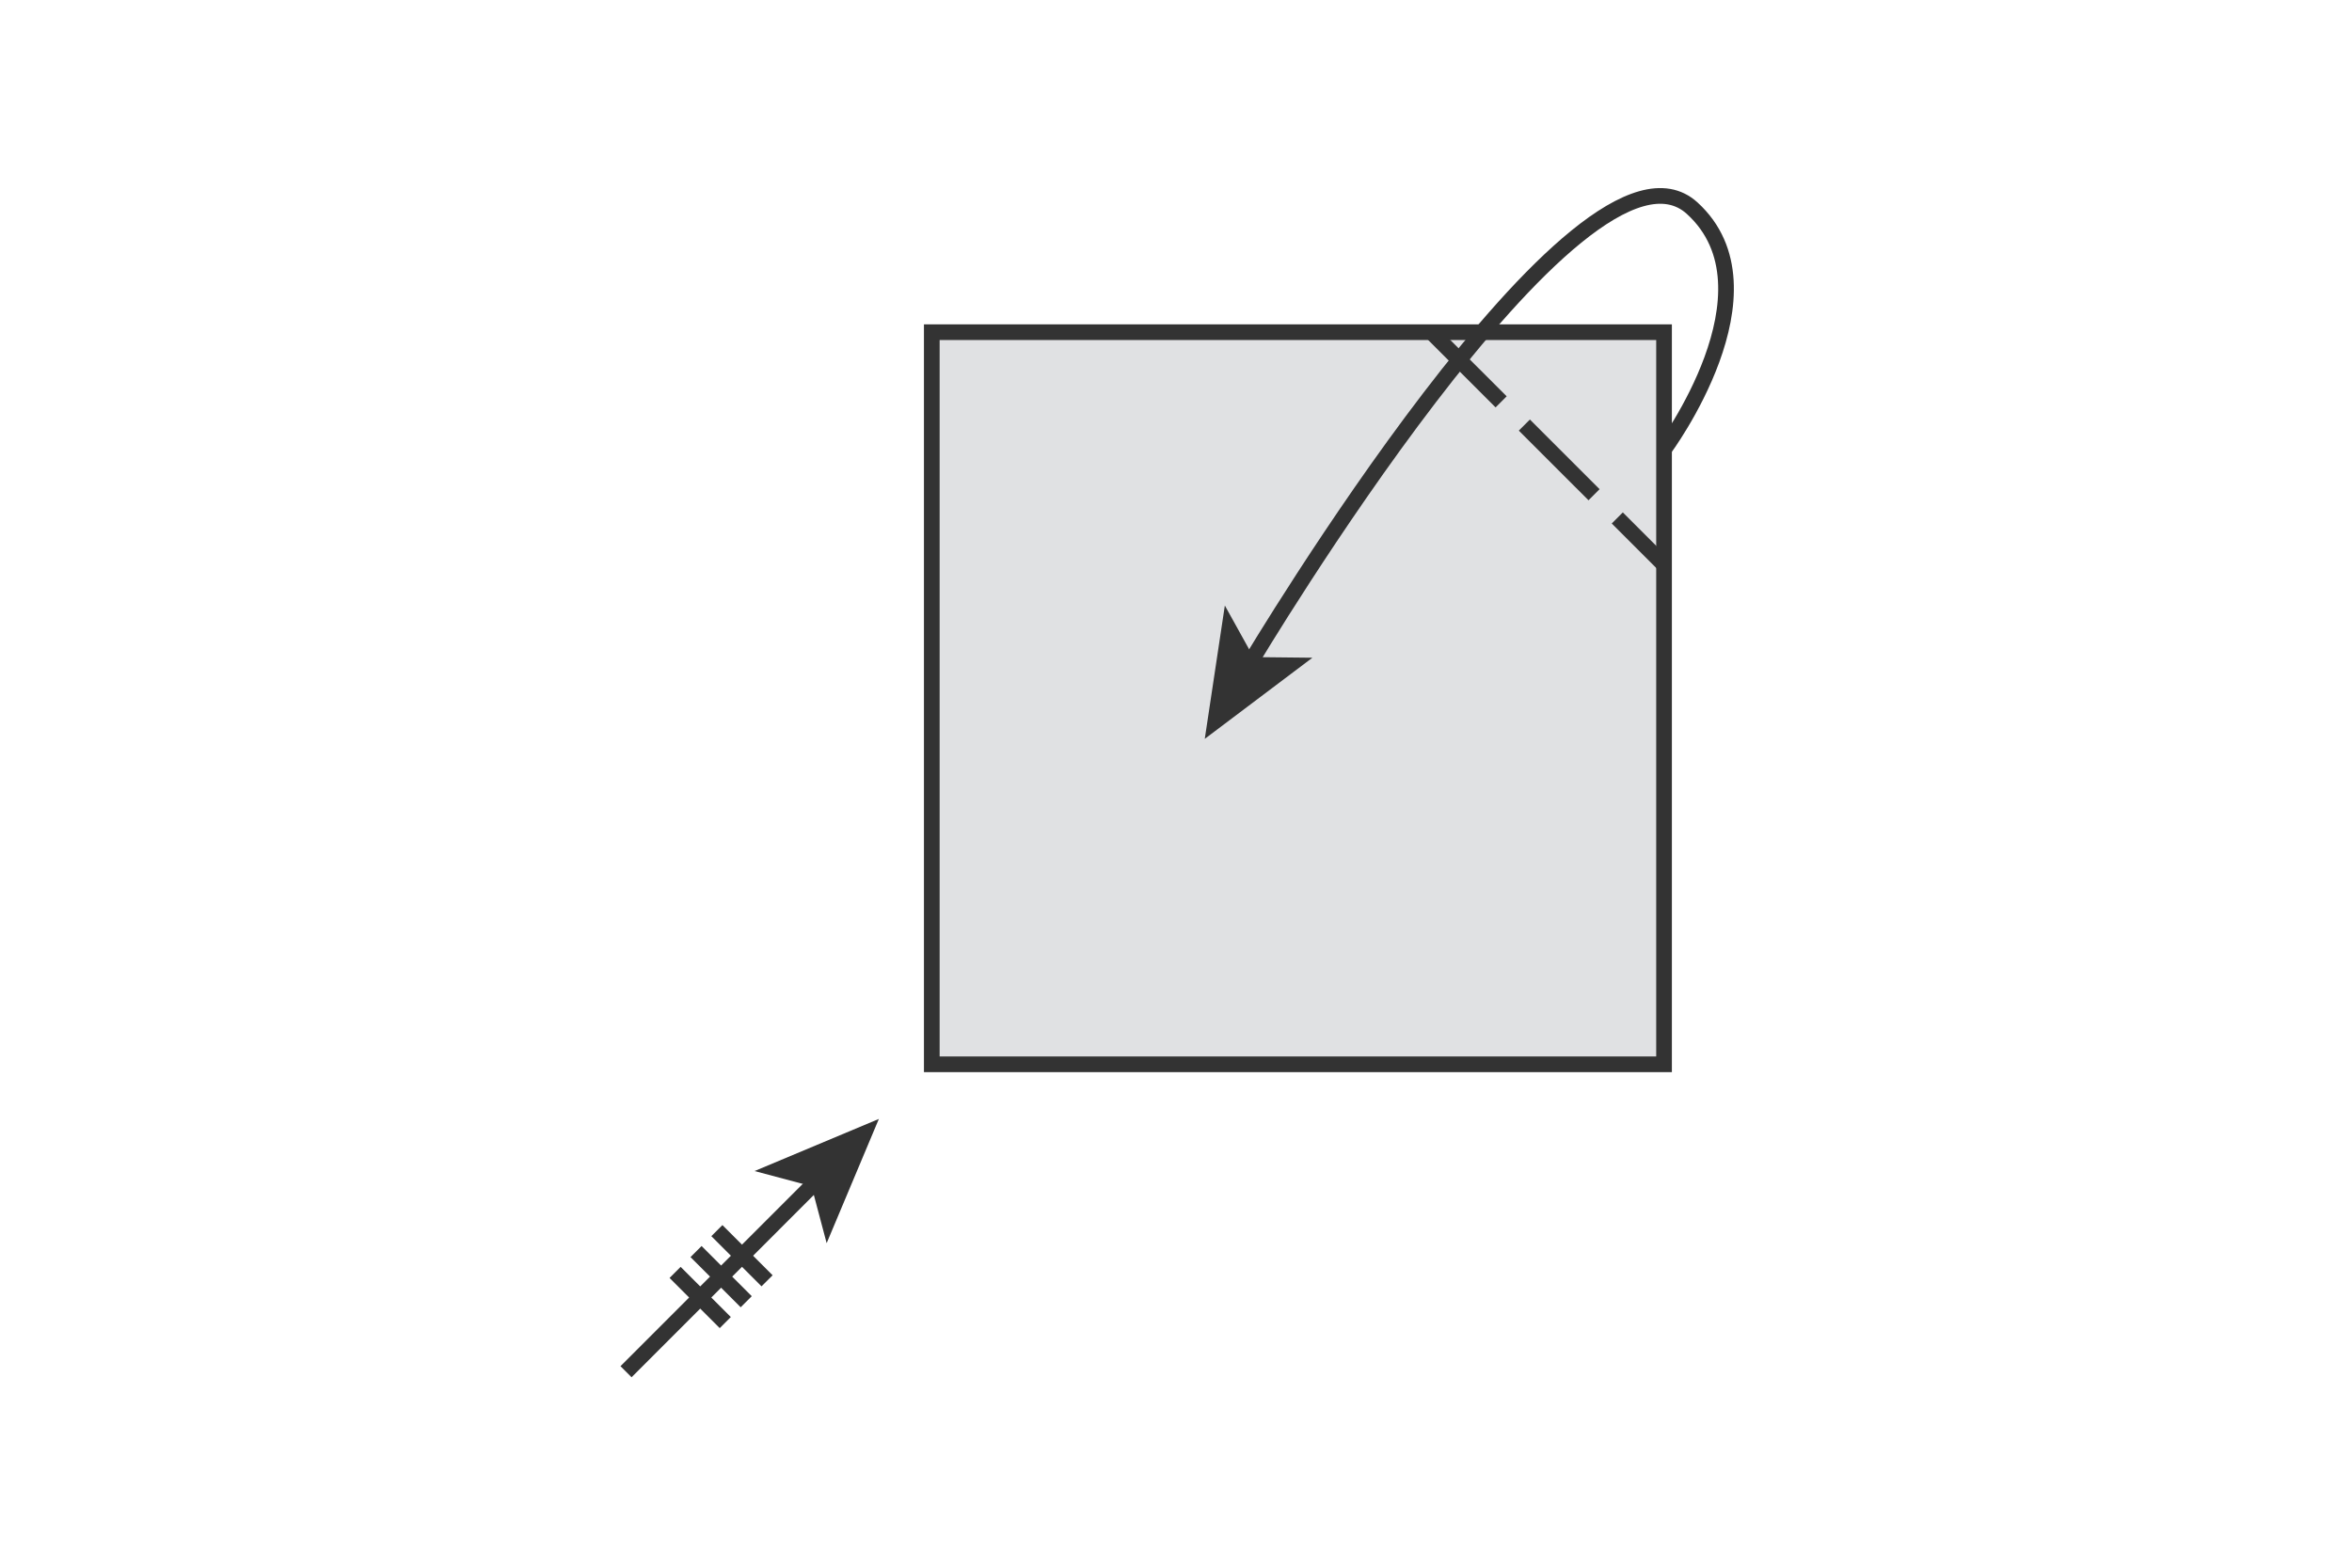 <?xml version="1.0" encoding="UTF-8"?><svg id="a" xmlns="http://www.w3.org/2000/svg" viewBox="0 0 300 200"><defs><style>.b{fill:#e0e1e3;}.b,.c,.d{stroke:#333;stroke-miterlimit:10;stroke-width:2px;}.c{stroke-dasharray:0 0 12.57 4.19;}.c,.d{fill:none;}.e{fill:#333;stroke-width:0px;}</style></defs><rect class="b" x="118.85" y="42.38" width="93.4" height="93.4"/><line class="d" x1="79.85" y1="175" x2="104.11" y2="150.73"/><polygon class="e" points="112.1 142.75 105.44 158.6 103.51 151.33 96.24 149.4 112.1 142.75"/><line class="d" x1="92.51" y1="168.73" x2="86.11" y2="162.33"/><line class="d" x1="95.18" y1="166.07" x2="88.78" y2="159.67"/><line class="d" x1="97.84" y1="163.4" x2="91.44" y2="157"/><line class="c" x1="182.58" y1="42.38" x2="212.47" y2="72.26"/><path class="d" d="m212.25,57.32s15.08-20.28,3.59-30.76c-14.14-12.88-56.38,57.99-56.38,57.99"/><polygon class="e" points="153.67 94.26 156.23 77.25 159.88 83.83 167.4 83.91 153.67 94.26"/></svg>